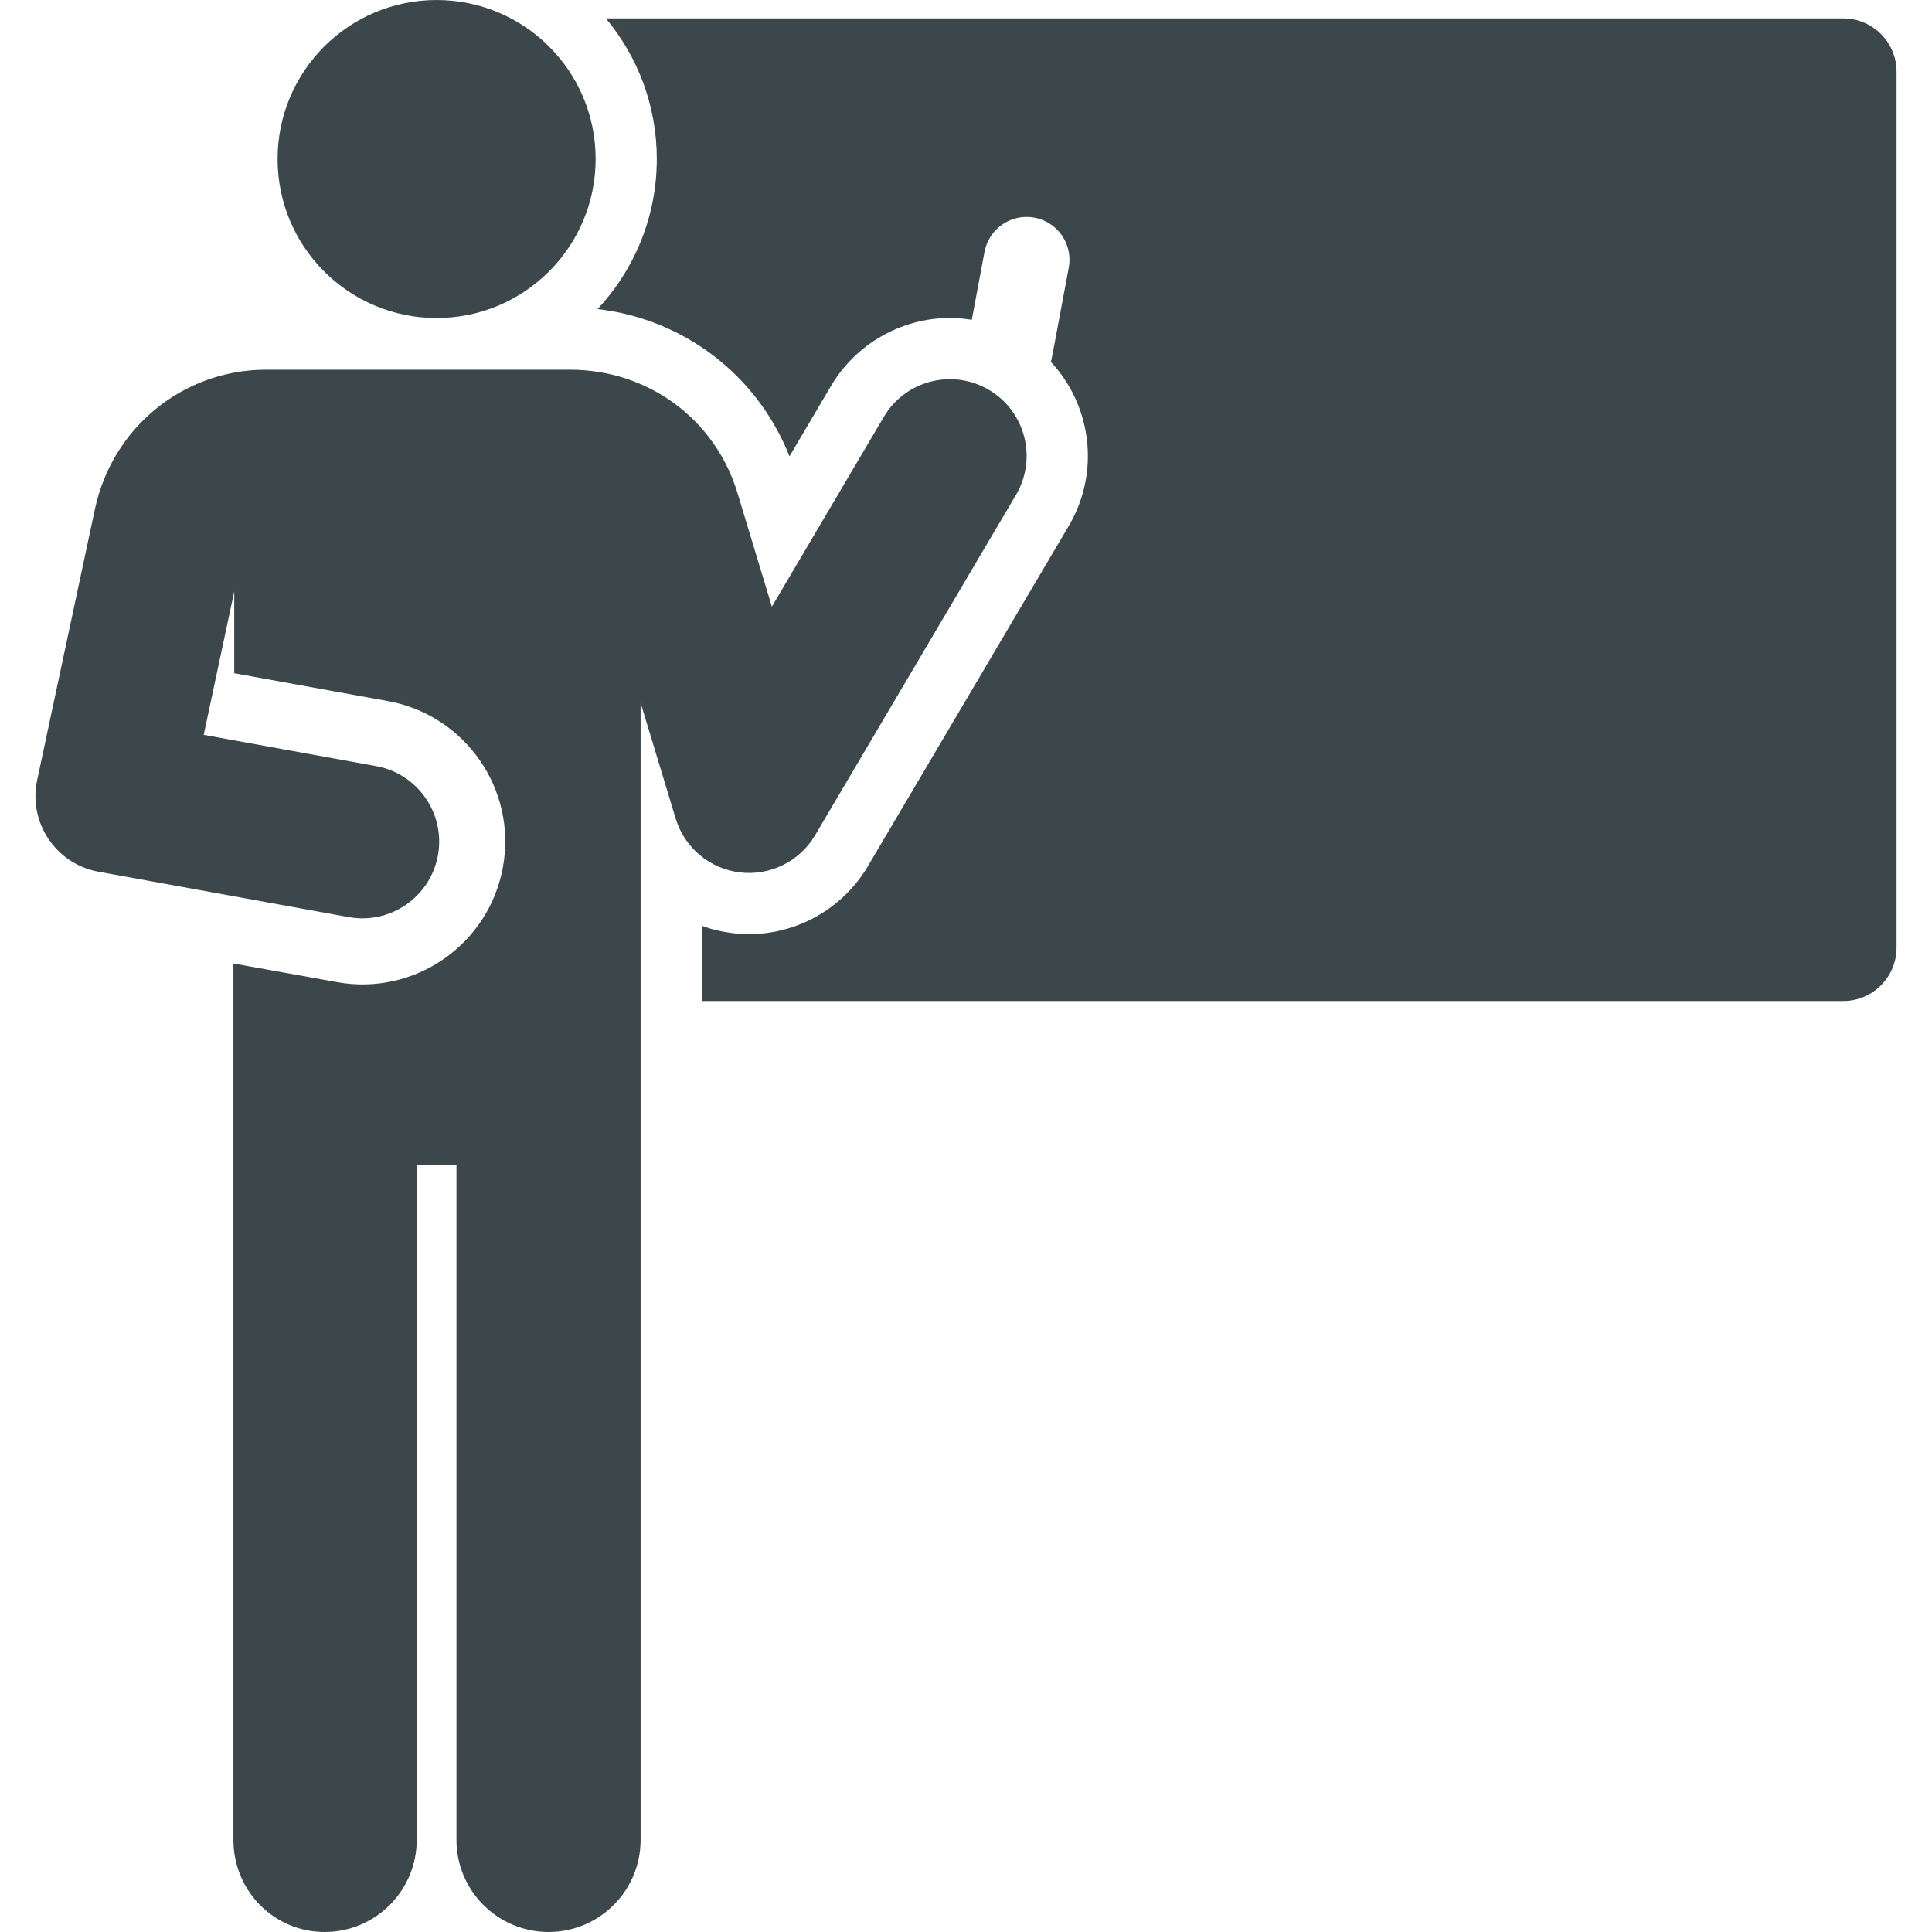 <svg width="50" height="50" viewBox="0 0 50 50" fill="none" xmlns="http://www.w3.org/2000/svg">
<path d="M47.702 0.476H15.681C16.503 1.464 16.998 2.733 16.998 4.115C16.998 5.615 16.415 6.981 15.465 7.999C17.7 8.256 19.599 9.707 20.432 11.81L21.509 9.985C22.148 8.902 23.327 8.229 24.585 8.229C24.775 8.229 24.963 8.247 25.15 8.277L25.479 6.519C25.592 5.917 26.171 5.52 26.773 5.633C27.375 5.746 27.772 6.325 27.659 6.927C27.196 9.397 27.226 9.263 27.195 9.365C28.23 10.472 28.494 12.196 27.657 13.614L22.459 22.42C21.752 23.62 20.379 24.321 18.959 24.15C18.684 24.117 18.417 24.053 18.164 23.96V25.906H47.702C48.465 25.906 49.083 25.287 49.083 24.524V1.857C49.083 1.094 48.465 0.476 47.702 0.476Z" fill="#3C474C"/>
<path d="M25.592 10.089C24.656 9.537 23.435 9.838 22.873 10.79L19.976 15.699L19.087 12.762C18.505 10.836 16.762 9.568 14.75 9.568C13.776 9.568 6.853 9.568 6.853 9.568C4.728 9.584 2.905 11.069 2.455 13.181C2.288 13.967 1.109 19.499 0.961 20.192C0.728 21.287 1.446 22.36 2.549 22.56L9.025 23.735C10.103 23.93 11.137 23.215 11.334 22.135C11.529 21.056 10.813 20.023 9.734 19.827L5.272 19.018C5.58 17.571 5.773 16.667 6.062 15.308V17.423L10.039 18.144C12.048 18.509 13.38 20.432 13.016 22.44C12.652 24.449 10.728 25.781 8.72 25.417L6.041 24.935C6.041 30.675 6.041 47.617 6.041 47.617C6.041 48.933 7.086 50 8.402 50C9.718 50 10.785 48.933 10.785 47.617V30.155H11.813V47.617C11.813 48.933 12.88 50 14.196 50C15.512 50 16.579 48.933 16.579 47.617V18.189L17.485 21.181C17.713 21.936 18.366 22.484 19.148 22.578C19.928 22.672 20.694 22.296 21.095 21.616L26.293 12.809C26.851 11.864 26.537 10.647 25.592 10.089Z" fill="#3C474C"/>
<path d="M11.299 0C9.026 0 7.184 1.842 7.184 4.115C7.184 6.388 9.026 8.231 11.299 8.231C13.572 8.231 15.415 6.388 15.415 4.115C15.415 1.829 13.561 0 11.299 0Z" fill="#3C474C"/>
</svg>
